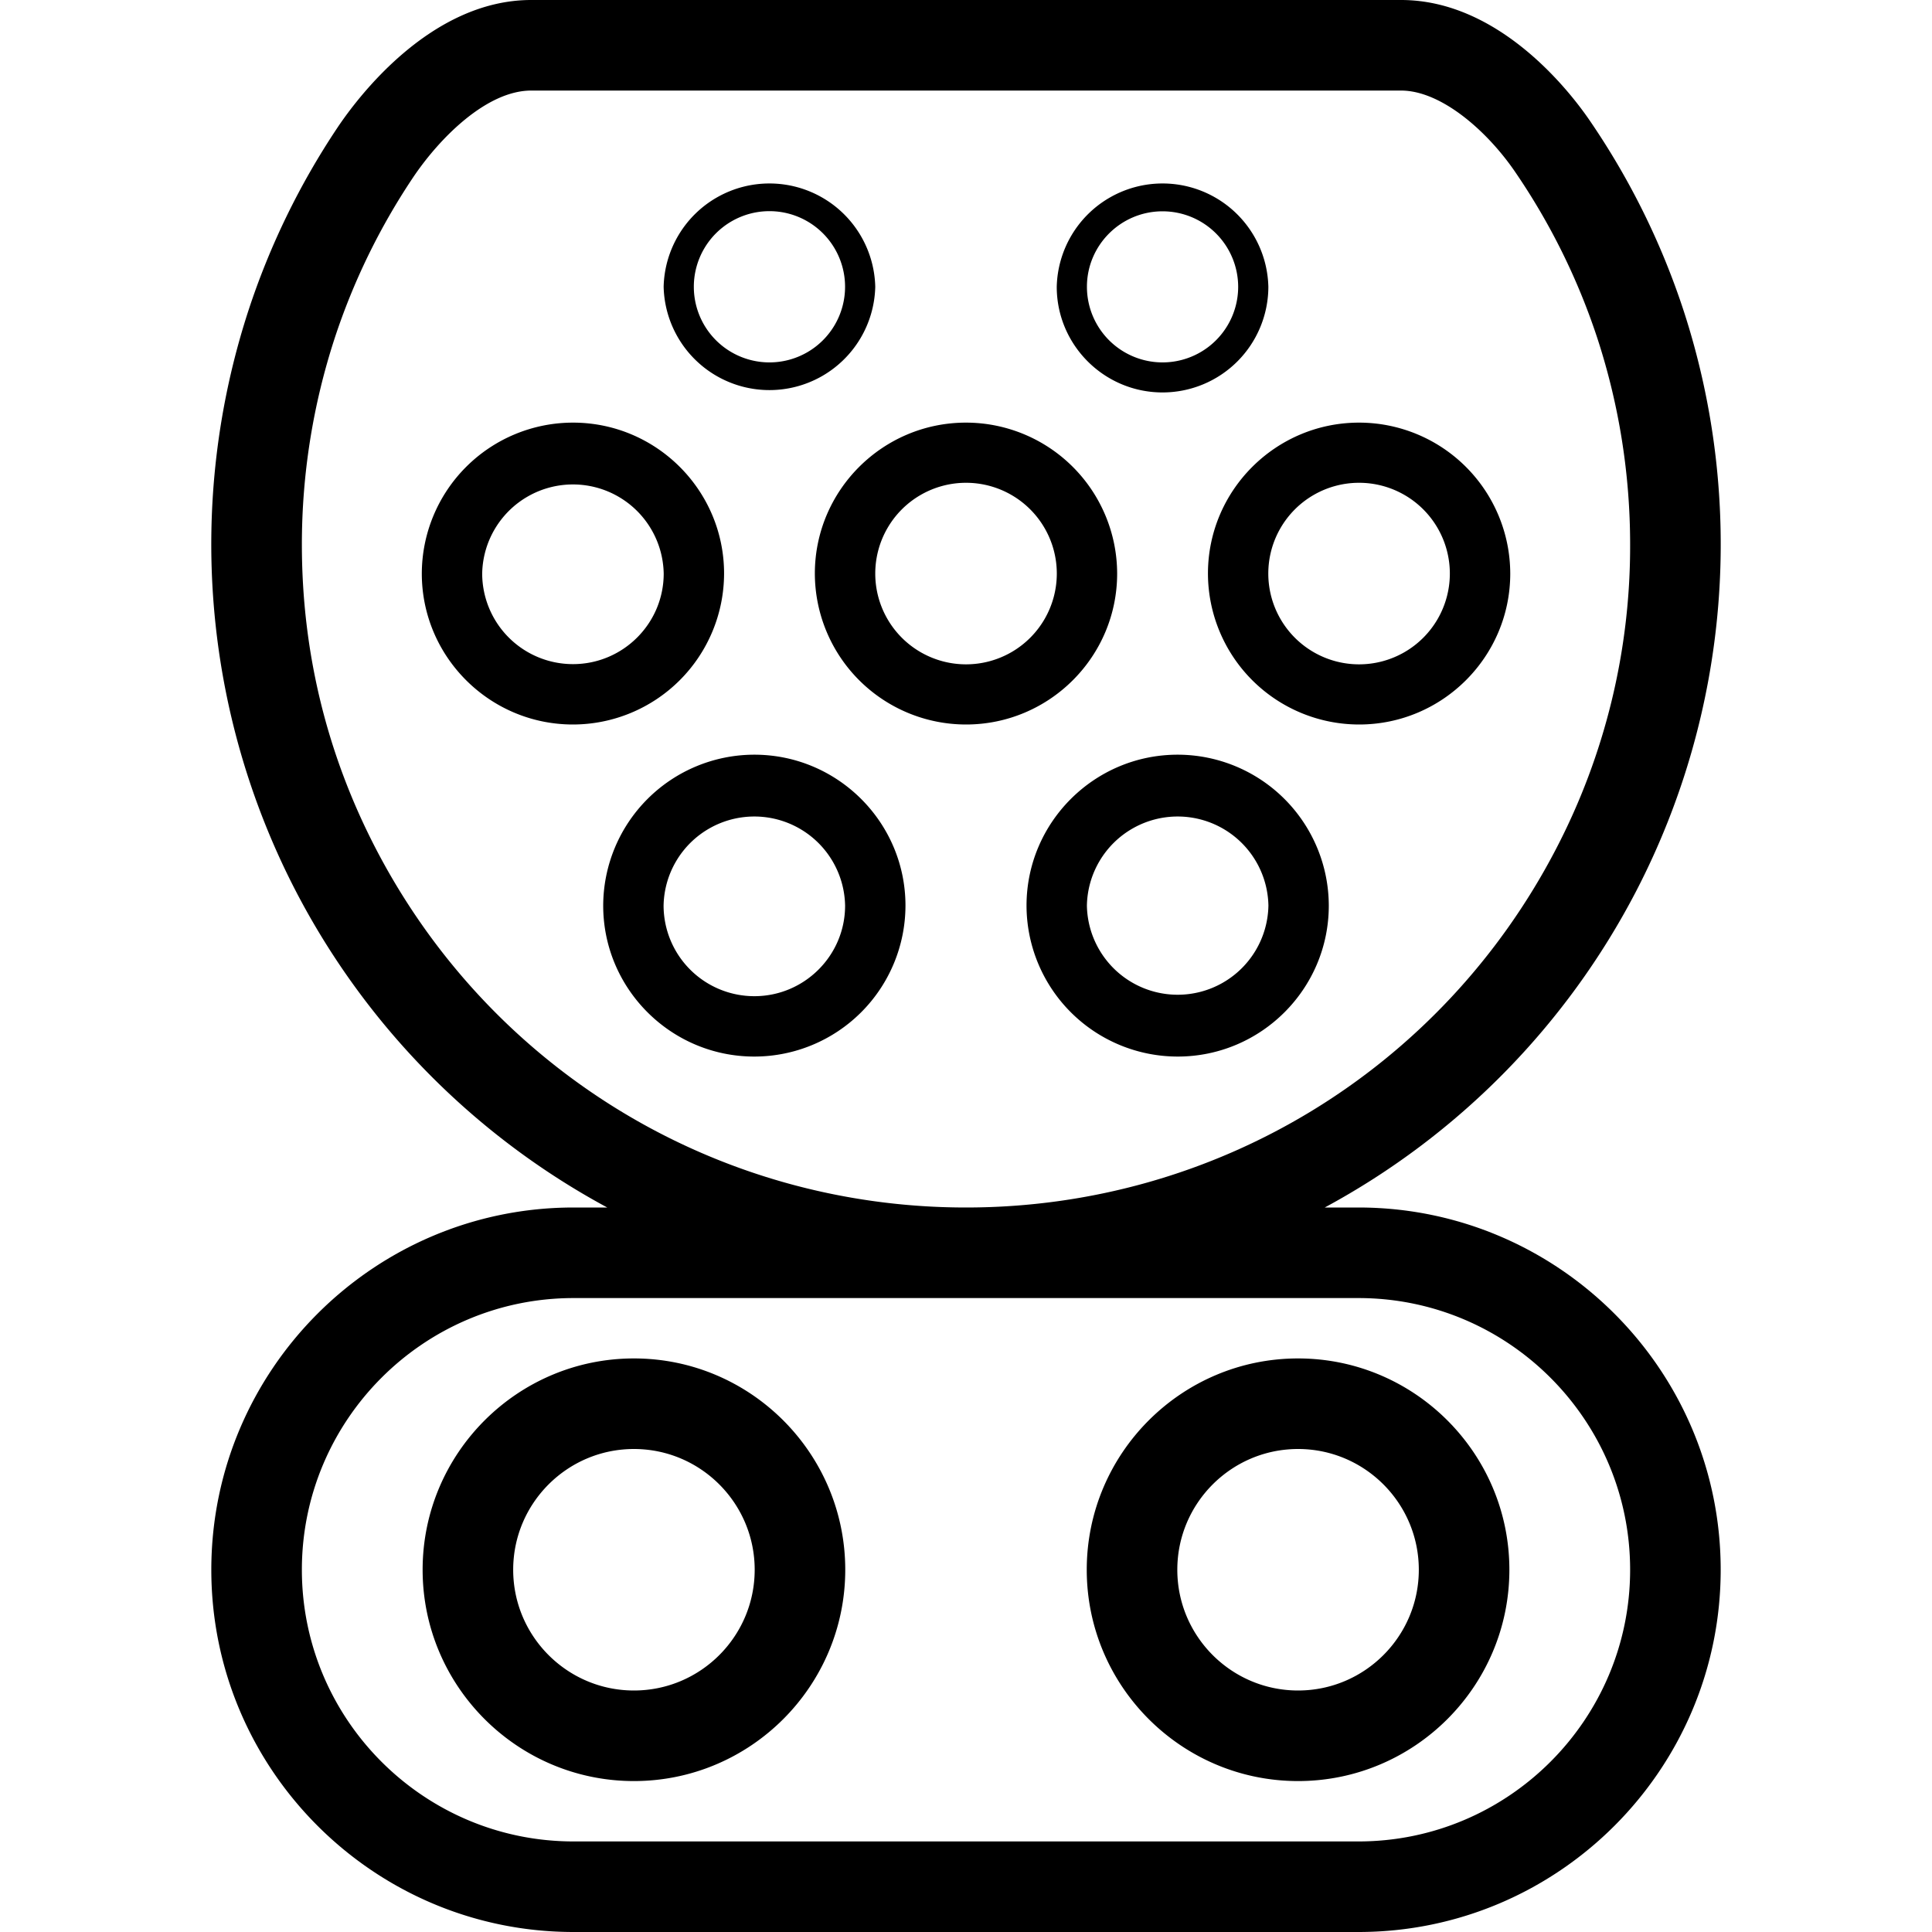 <svg xmlns="http://www.w3.org/2000/svg" width="64" height="64" fill="none" viewBox="0 0 64 64"><path fill="currentColor" fill-rule="evenodd" d="M10 52c0 4.963 4.037 9 9 9h26c4.963 0 9-4.037 9-9s-4.037-9-9-9H19c-4.963 0-9 4.037-9 9m0-33.962c0 3.554.825 6.944 2.451 10.078C16.258 35.446 23.748 40 32 40s15.742-4.554 19.549-11.884A21.7 21.7 0 0 0 54 18.038c0-2.323-.364-4.618-1.081-6.819a21.8 21.8 0 0 0-2.736-5.536C49.269 4.348 47.748 3 46.411 3H17.597c-1.469 0-3.034 1.562-3.928 2.9a21.8 21.8 0 0 0-2.588 5.321A22 22 0 0 0 10 18.038M43.884 40H45c6.617 0 12 5.383 12 12s-5.383 12-12 12H19c-6.617 0-12-5.383-12-12s5.383-12 12-12h1.116A25 25 0 0 1 9.789 29.499a24.97 24.97 0 0 1-1.56-19.21 24.8 24.8 0 0 1 2.945-6.054C11.838 3.241 14.263 0 17.597 0h28.814c3.263 0 5.607 3.052 6.247 3.987a24.8 24.8 0 0 1 3.113 6.301 24.97 24.97 0 0 1-1.56 19.211A25 25 0 0 1 43.884 40M27.994 9.5a2.505 2.505 0 0 0-5.01 0 2.505 2.505 0 0 0 5.01 0m1 0a3.506 3.506 0 0 1-7.01 0 3.506 3.506 0 0 1 7.01 0M18.98 22a3.007 3.007 0 0 1-3.007-3 3.007 3.007 0 0 1 6.013 0c0 1.654-1.348 3-3.006 3m5.006-3c0-2.757-2.245-5-5.006-5a5.01 5.01 0 0 0-5.007 5c0 2.757 2.246 5 5.007 5a5.01 5.01 0 0 0 5.006-5m5.008 0a3.007 3.007 0 0 0 6.014 0 3.007 3.007 0 0 0-6.014 0M32 14a5.01 5.01 0 0 1 5.007 5c0 2.757-2.246 5-5.007 5a5.01 5.01 0 0 1-5.007-5c0-2.757 2.246-5 5.007-5m10.014 5a3.007 3.007 0 0 0 6.014 0 3.007 3.007 0 0 0-6.014 0m3.008-5a5.01 5.01 0 0 1 5.007 5c0 2.757-2.247 5-5.007 5a5.01 5.01 0 0 1-5.007-5c0-2.757 2.246-5 5.007-5m-9.017 16a3.007 3.007 0 0 0 6.013 0 3.007 3.007 0 0 0-6.013 0m-2 0c0-2.757 2.246-5 5.007-5a5.01 5.01 0 0 1 5.006 5c0 2.757-2.246 5-5.006 5a5.01 5.01 0 0 1-5.007-5m-9.017 3a3.007 3.007 0 0 1-3.006-3 3.007 3.007 0 0 1 6.013 0c0 1.654-1.349 3-3.007 3m0-8a5.01 5.01 0 0 0-5.006 5c0 2.757 2.246 5 5.006 5a5.01 5.01 0 0 0 5.007-5c0-2.757-2.246-5-5.007-5M38.511 7a2.505 2.505 0 0 1 2.505 2.5 2.505 2.505 0 0 1-5.01 0c0-1.379 1.124-2.5 2.505-2.5m0 6a3.506 3.506 0 0 0 3.505-3.5 3.506 3.506 0 0 0-7.01 0c0 1.93 1.572 3.5 3.505 3.5M21 56c-2.206 0-4-1.794-4-4s1.794-4 4-4 4 1.794 4 4-1.794 4-4 4m0-11c-3.859 0-7 3.141-7 7s3.141 7 7 7 7-3.141 7-7-3.141-7-7-7m18 7c0 2.206 1.794 4 4 4s4-1.794 4-4-1.794-4-4-4-4 1.794-4 4m-3 0c0-3.859 3.141-7 7-7s7 3.141 7 7-3.141 7-7 7-7-3.141-7-7" clip-rule="evenodd"/></svg>
